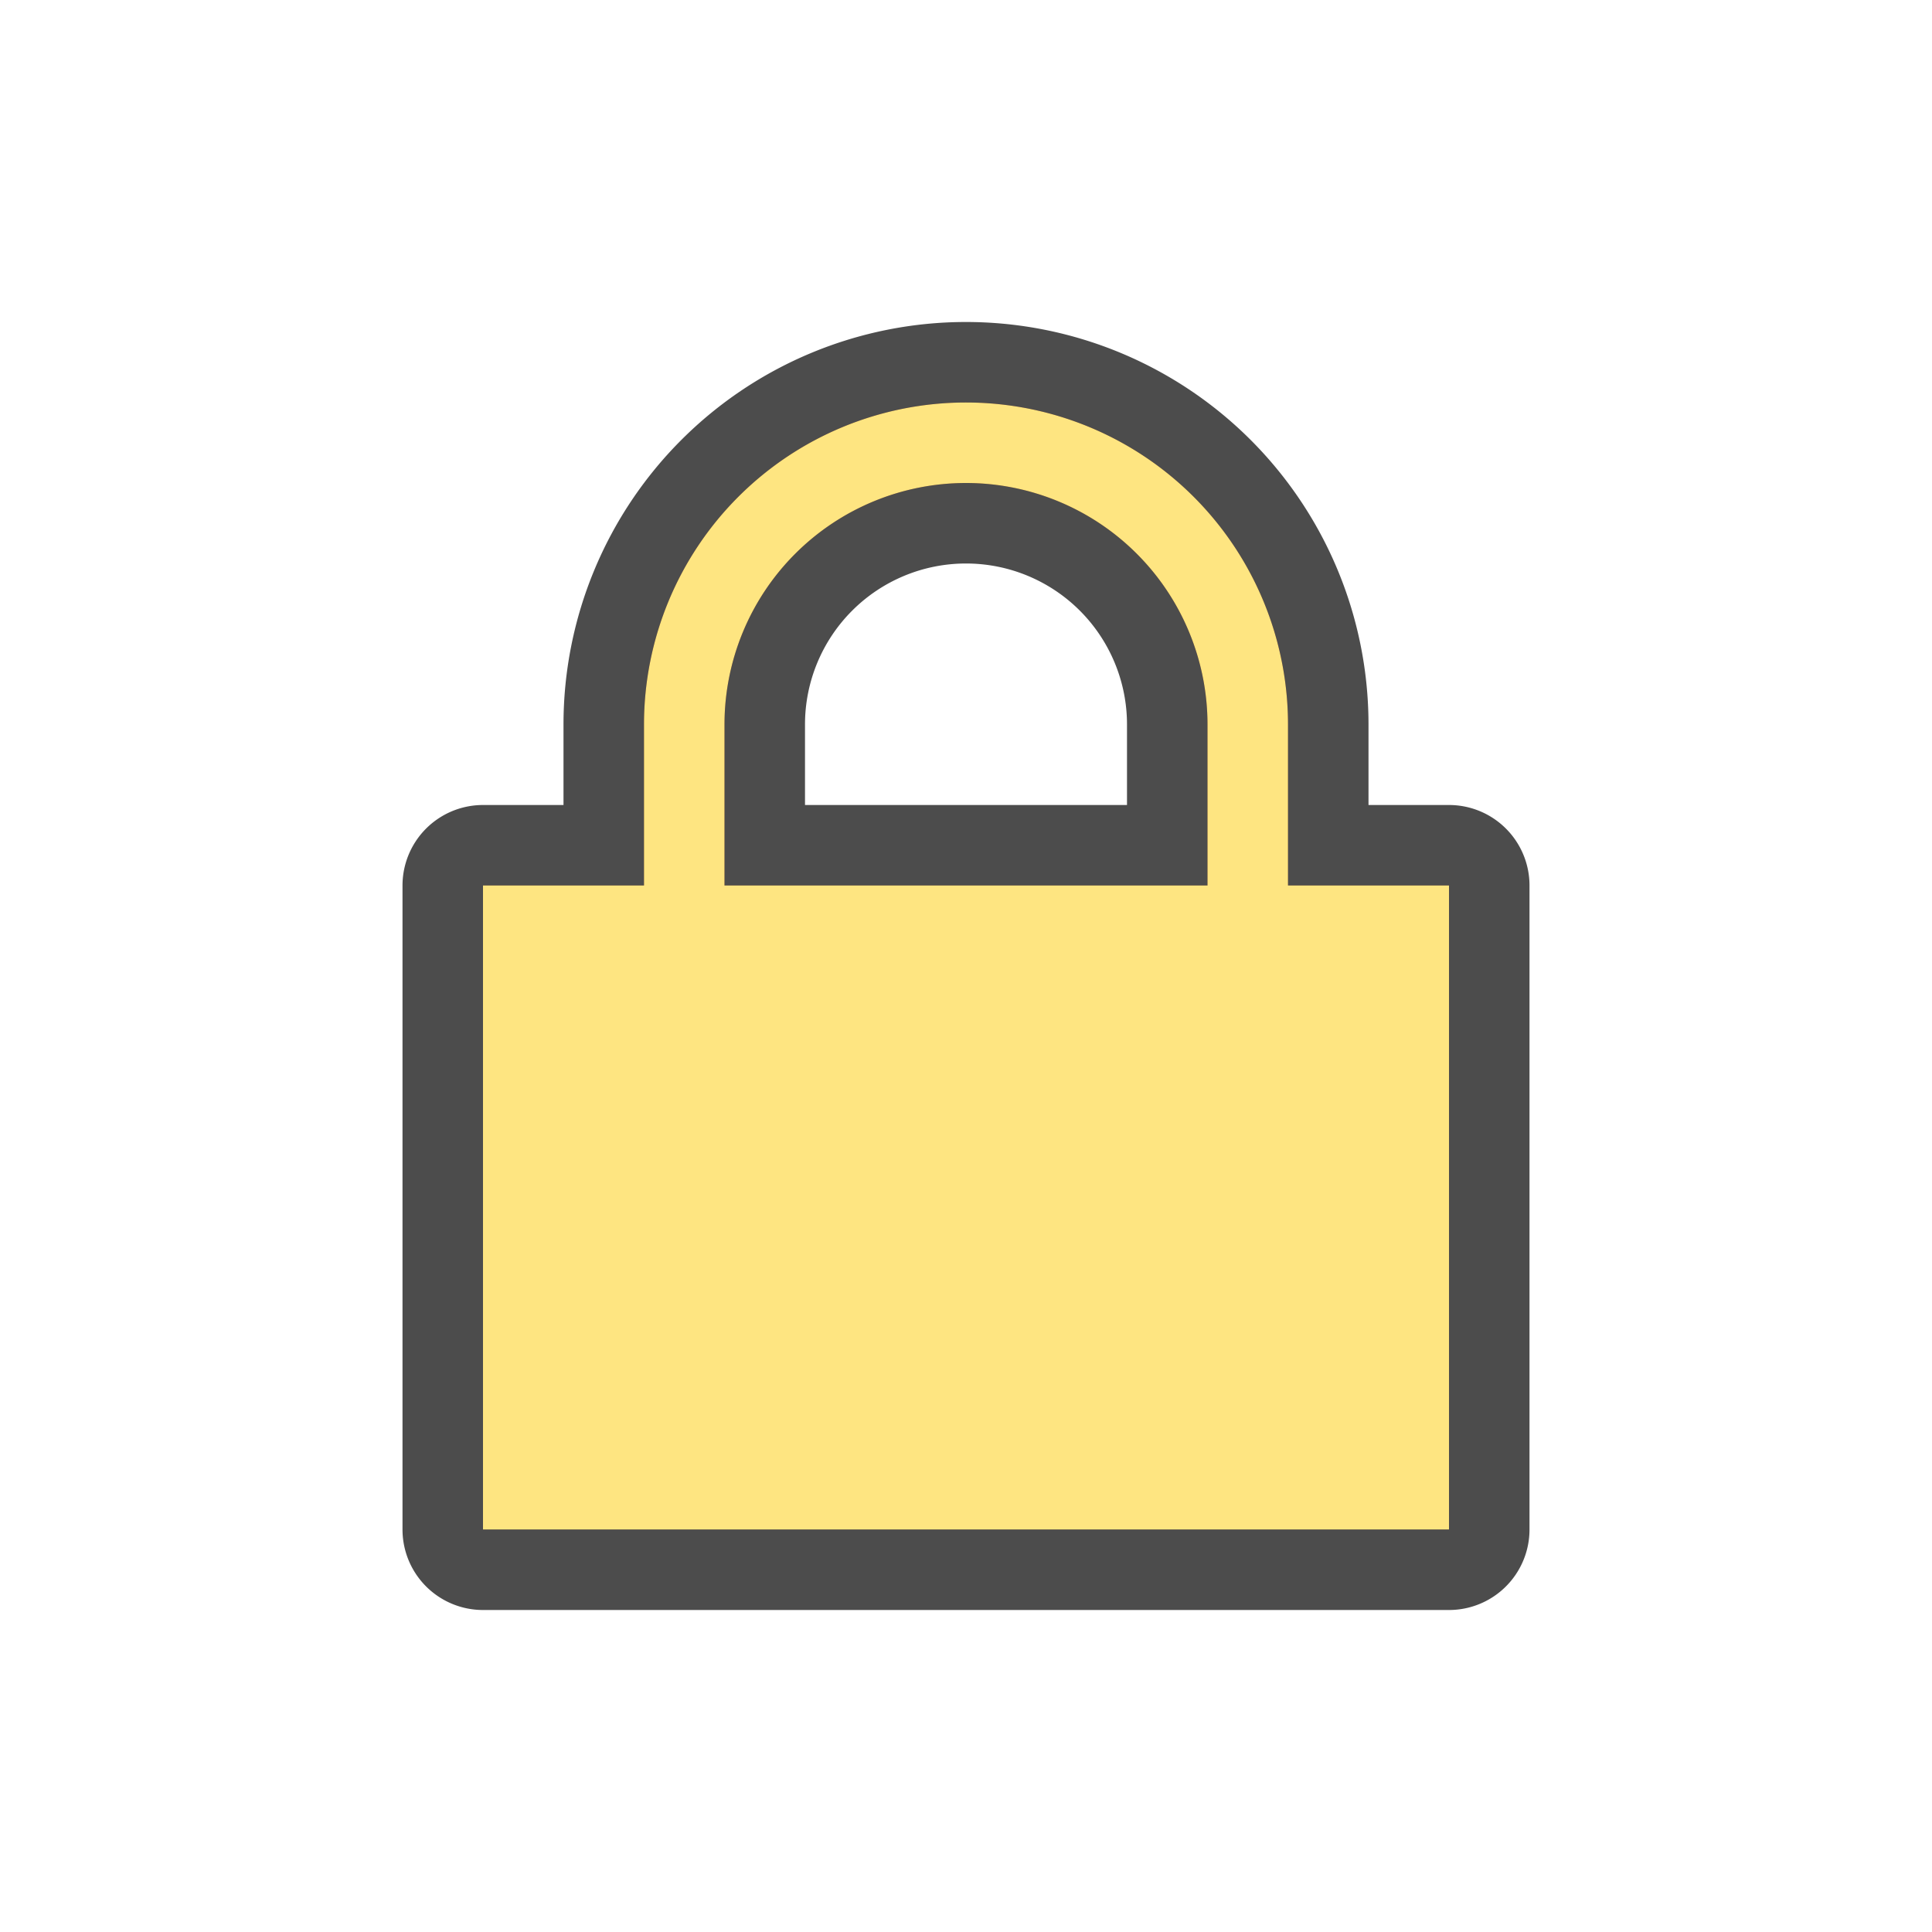 <svg xmlns="http://www.w3.org/2000/svg" viewBox="0 0 24 24"><path d="M12 5a4 4 0 00-4 4v2H6v8h12v-8h-2V9a4 4 0 00-4-4zm0 1a3 3 0 013 3v2H9V9a3 3 0 013-3z" opacity=".7" fill="red" stroke="#000" stroke-width="2" stroke-linecap="round" stroke-linejoin="round" stroke-miterlimit="1.7"/><path d="M12 5a4 4 0 00-4 4v2H6v8h12v-8h-2V9a4 4 0 00-4-4zm0 1a3 3 0 013 3v2H9V9a3 3 0 013-3z" fill="#fee581"/></svg>